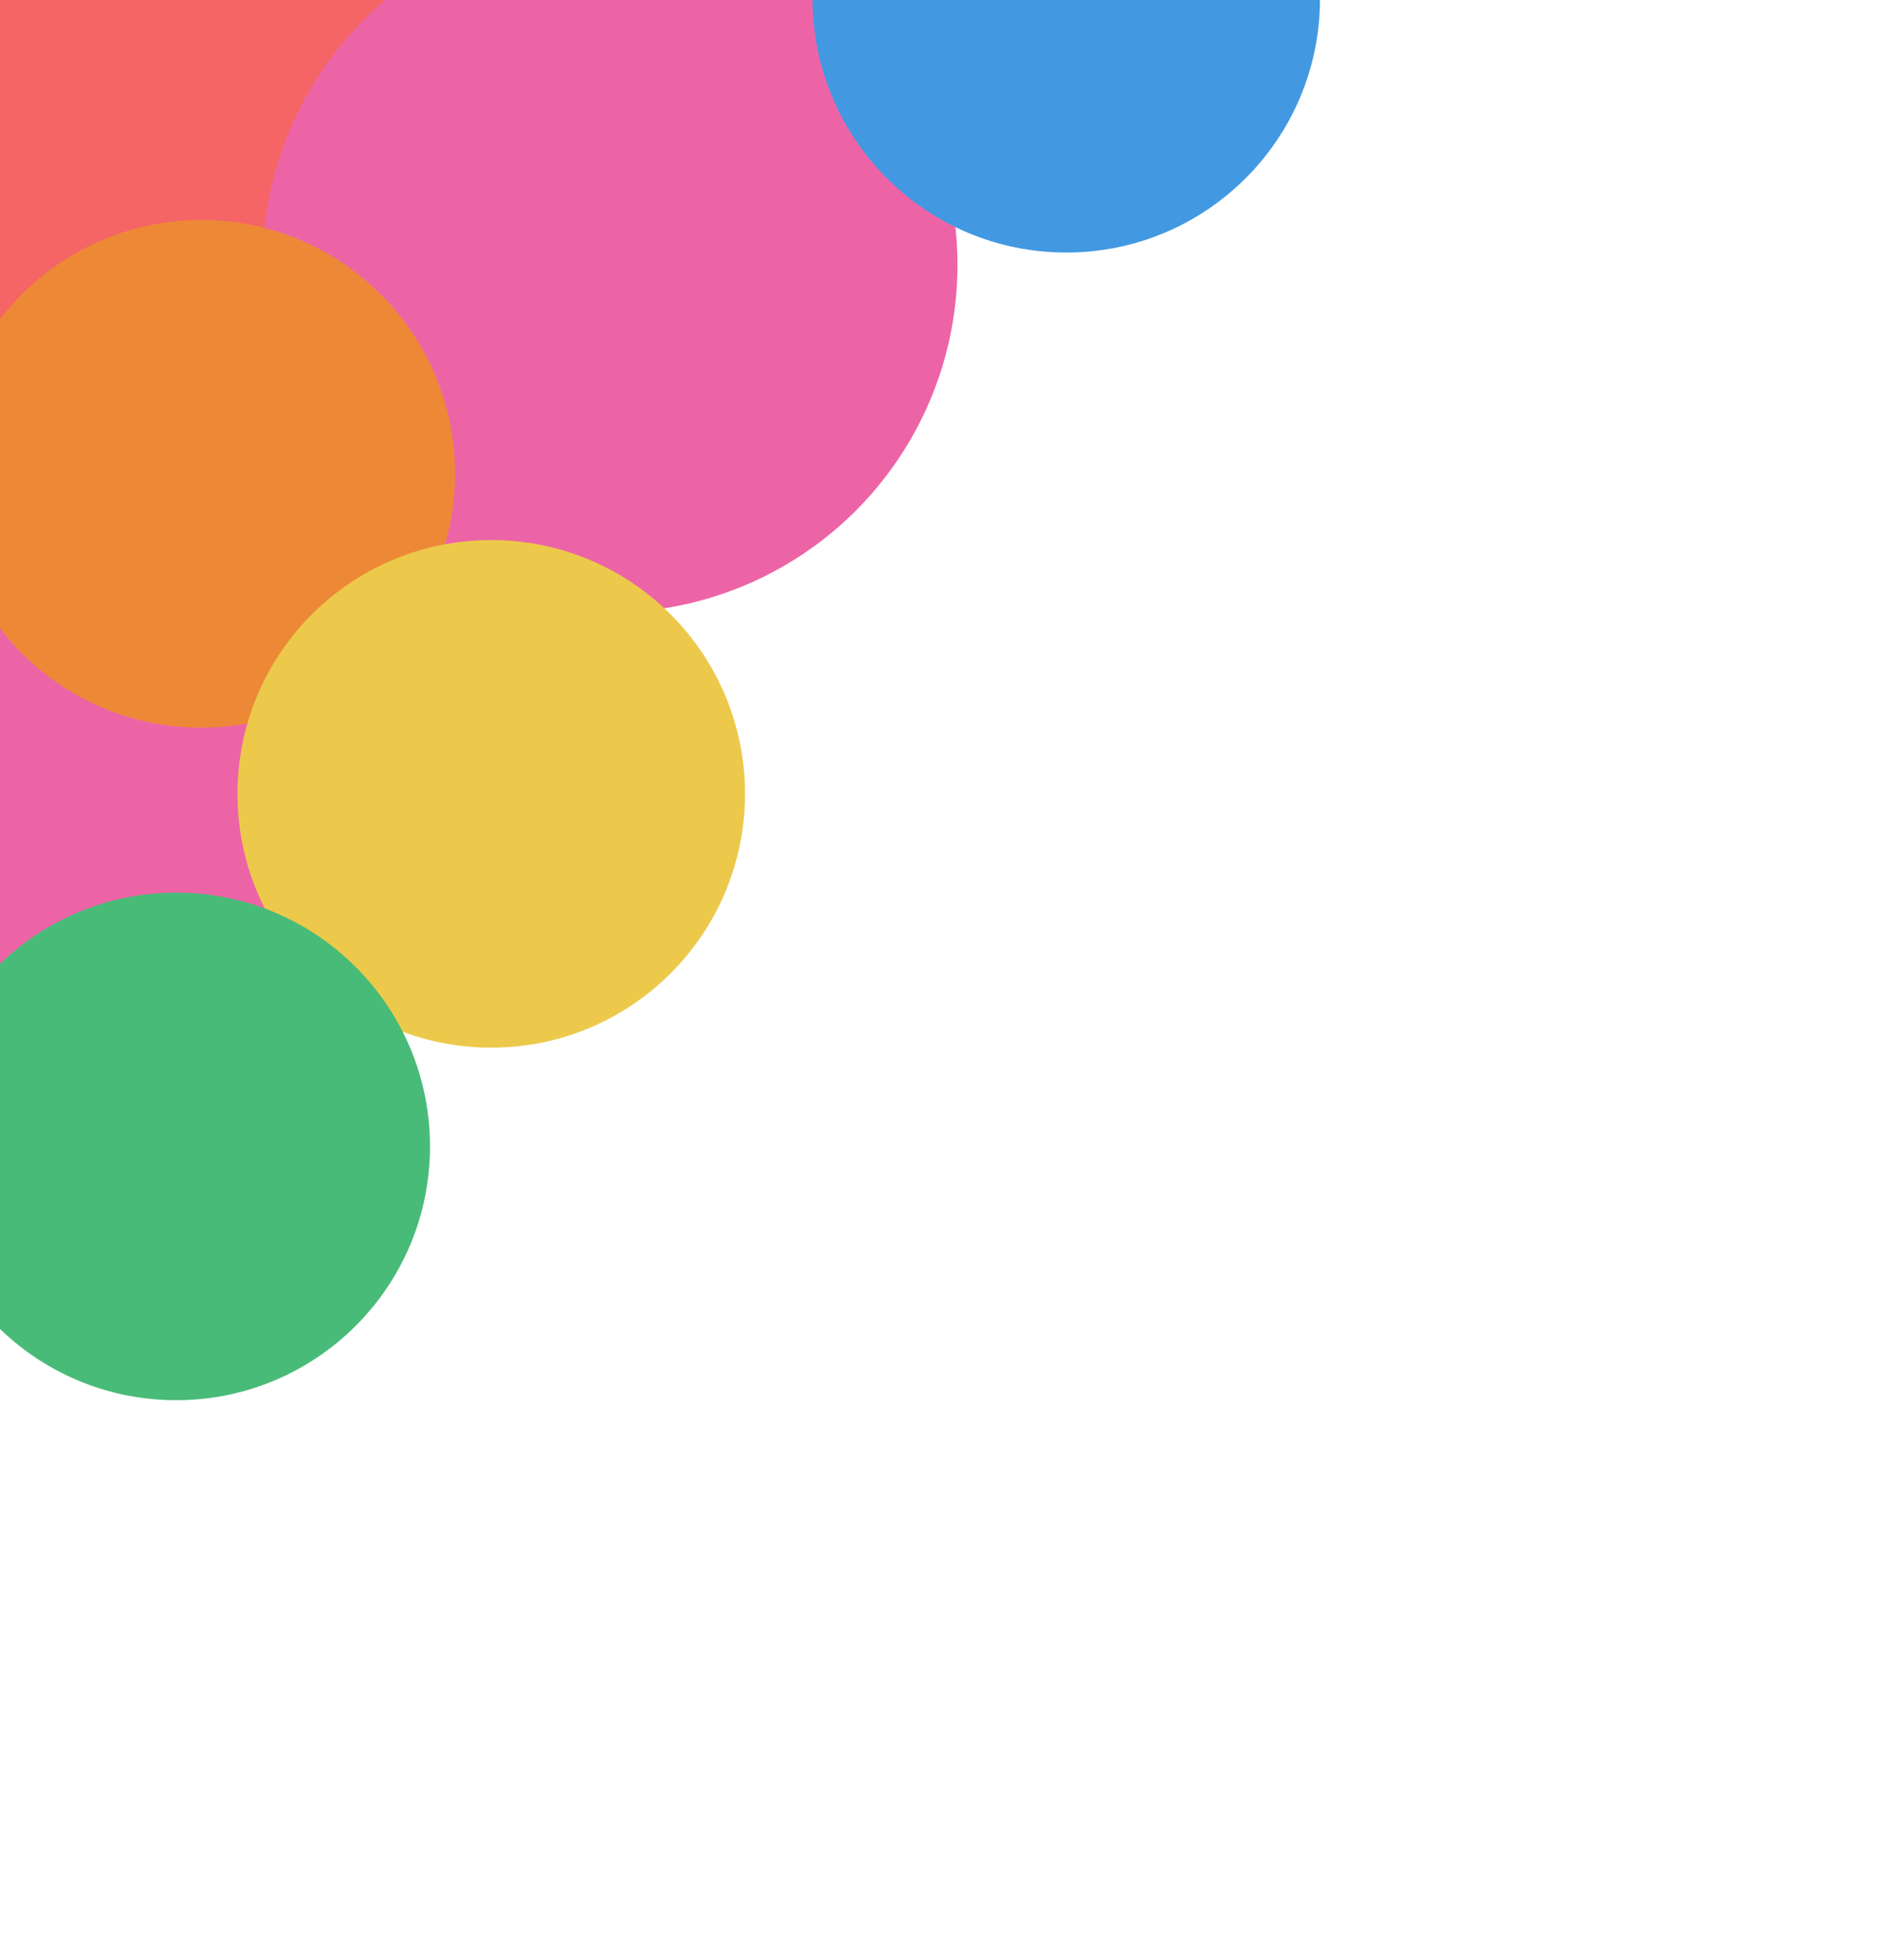 <svg xmlns="http://www.w3.org/2000/svg" width="752" height="784" viewBox="0 0 752 784" fill="none">
<g filter="url(#filter0_f)">
<circle cx="71" cy="61" r="111" fill="#F56565"/>
<circle cx="244" cy="106" r="139" fill="#ED64A6"/>
<circle cy="291" r="139" fill="#ED64A6"/>
<circle cx="80.5" cy="189.5" r="101.5" fill="#ED8936"/>
<circle cx="196.5" cy="317.5" r="101.5" fill="#ECC94B"/>
<circle cx="70.5" cy="458.5" r="101.5" fill="#48BB78"/>
<circle cx="426.5" cy="-0.5" r="101.5" fill="#4299E1"/>
</g>
<defs>
<filter id="filter0_f" x="-363" y="-326" width="1115" height="1110" filterUnits="userSpaceOnUse" color-interpolation-filters="sRGB">
<feFlood flood-opacity="0" result="BackgroundImageFix"/>
<feBlend mode="normal" in="SourceGraphic" in2="BackgroundImageFix" result="shape"/>
<feGaussianBlur stdDeviation="112" result="effect1_foregroundBlur"/>
</filter>
</defs>
</svg>
